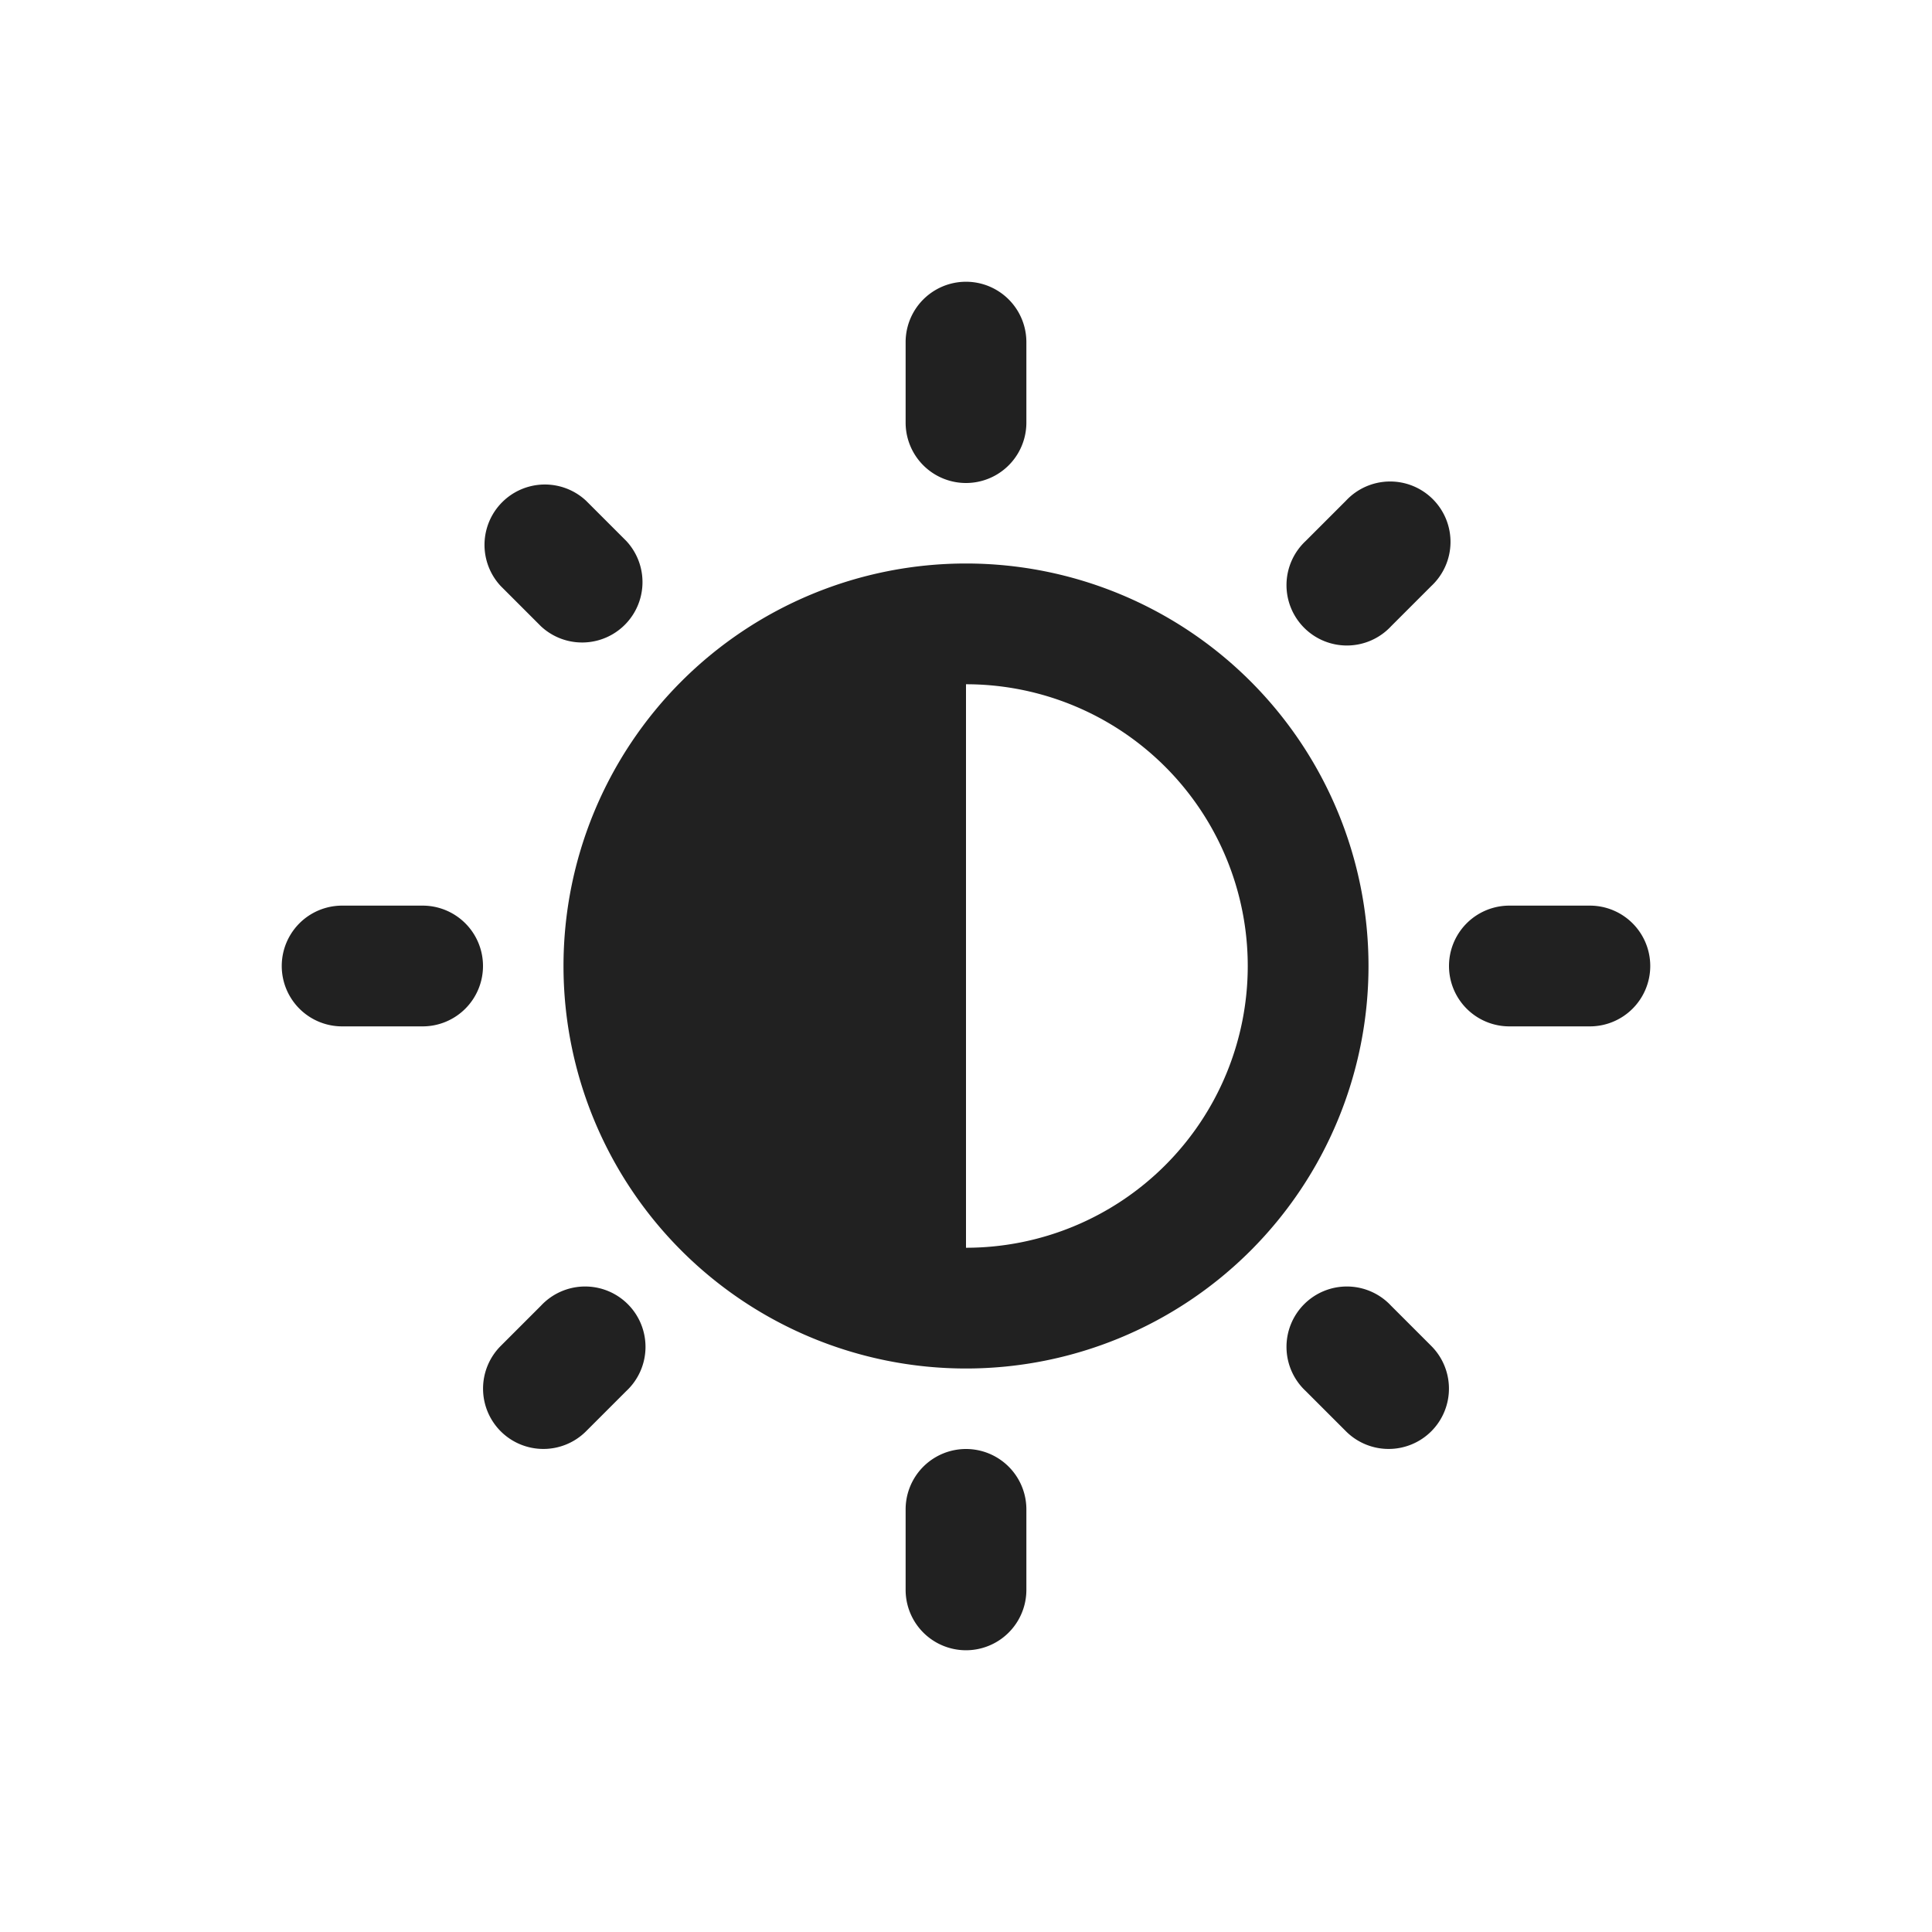 <svg viewBox="0 0 24 24" fill="none" xmlns="http://www.w3.org/2000/svg" height="1em" width="1em">
  <path d="M12.75 4.25a.75.75 0 0 0-1.5 0v1a.75.75 0 0 0 1.5 0v-1ZM17 12a5 5 0 1 1-10 0 5 5 0 0 1 10 0Zm-1.5 0A3.5 3.5 0 0 0 12 8.5v7a3.5 3.5 0 0 0 3.5-3.5Zm5 0a.75.75 0 0 1-.75.75h-1a.75.75 0 0 1 0-1.5h1a.75.75 0 0 1 .75.75Zm-7.75 6.75a.75.75 0 0 0-1.5 0v1a.75.75 0 0 0 1.5 0v-1ZM6 12a.75.75 0 0 1-.75.75h-1a.75.75 0 0 1 0-1.5h1A.75.75 0 0 1 6 12Zm1.28-5.78a.75.75 0 0 0-1.06 1.06l.5.5a.75.75 0 0 0 1.06-1.06l-.5-.5ZM6.22 17.78a.75.75 0 0 0 1.06 0l.5-.5a.75.75 0 1 0-1.06-1.06l-.5.5a.75.75 0 0 0 0 1.06Zm10.5-11.56a.75.75 0 1 1 1.06 1.06l-.5.5a.75.75 0 1 1-1.06-1.06l.5-.5Zm1.06 11.56a.75.75 0 0 1-1.06 0l-.5-.5a.75.75 0 1 1 1.06-1.06l.5.5a.75.75 0 0 1 0 1.06Z" fill="#212121"/>
</svg>
